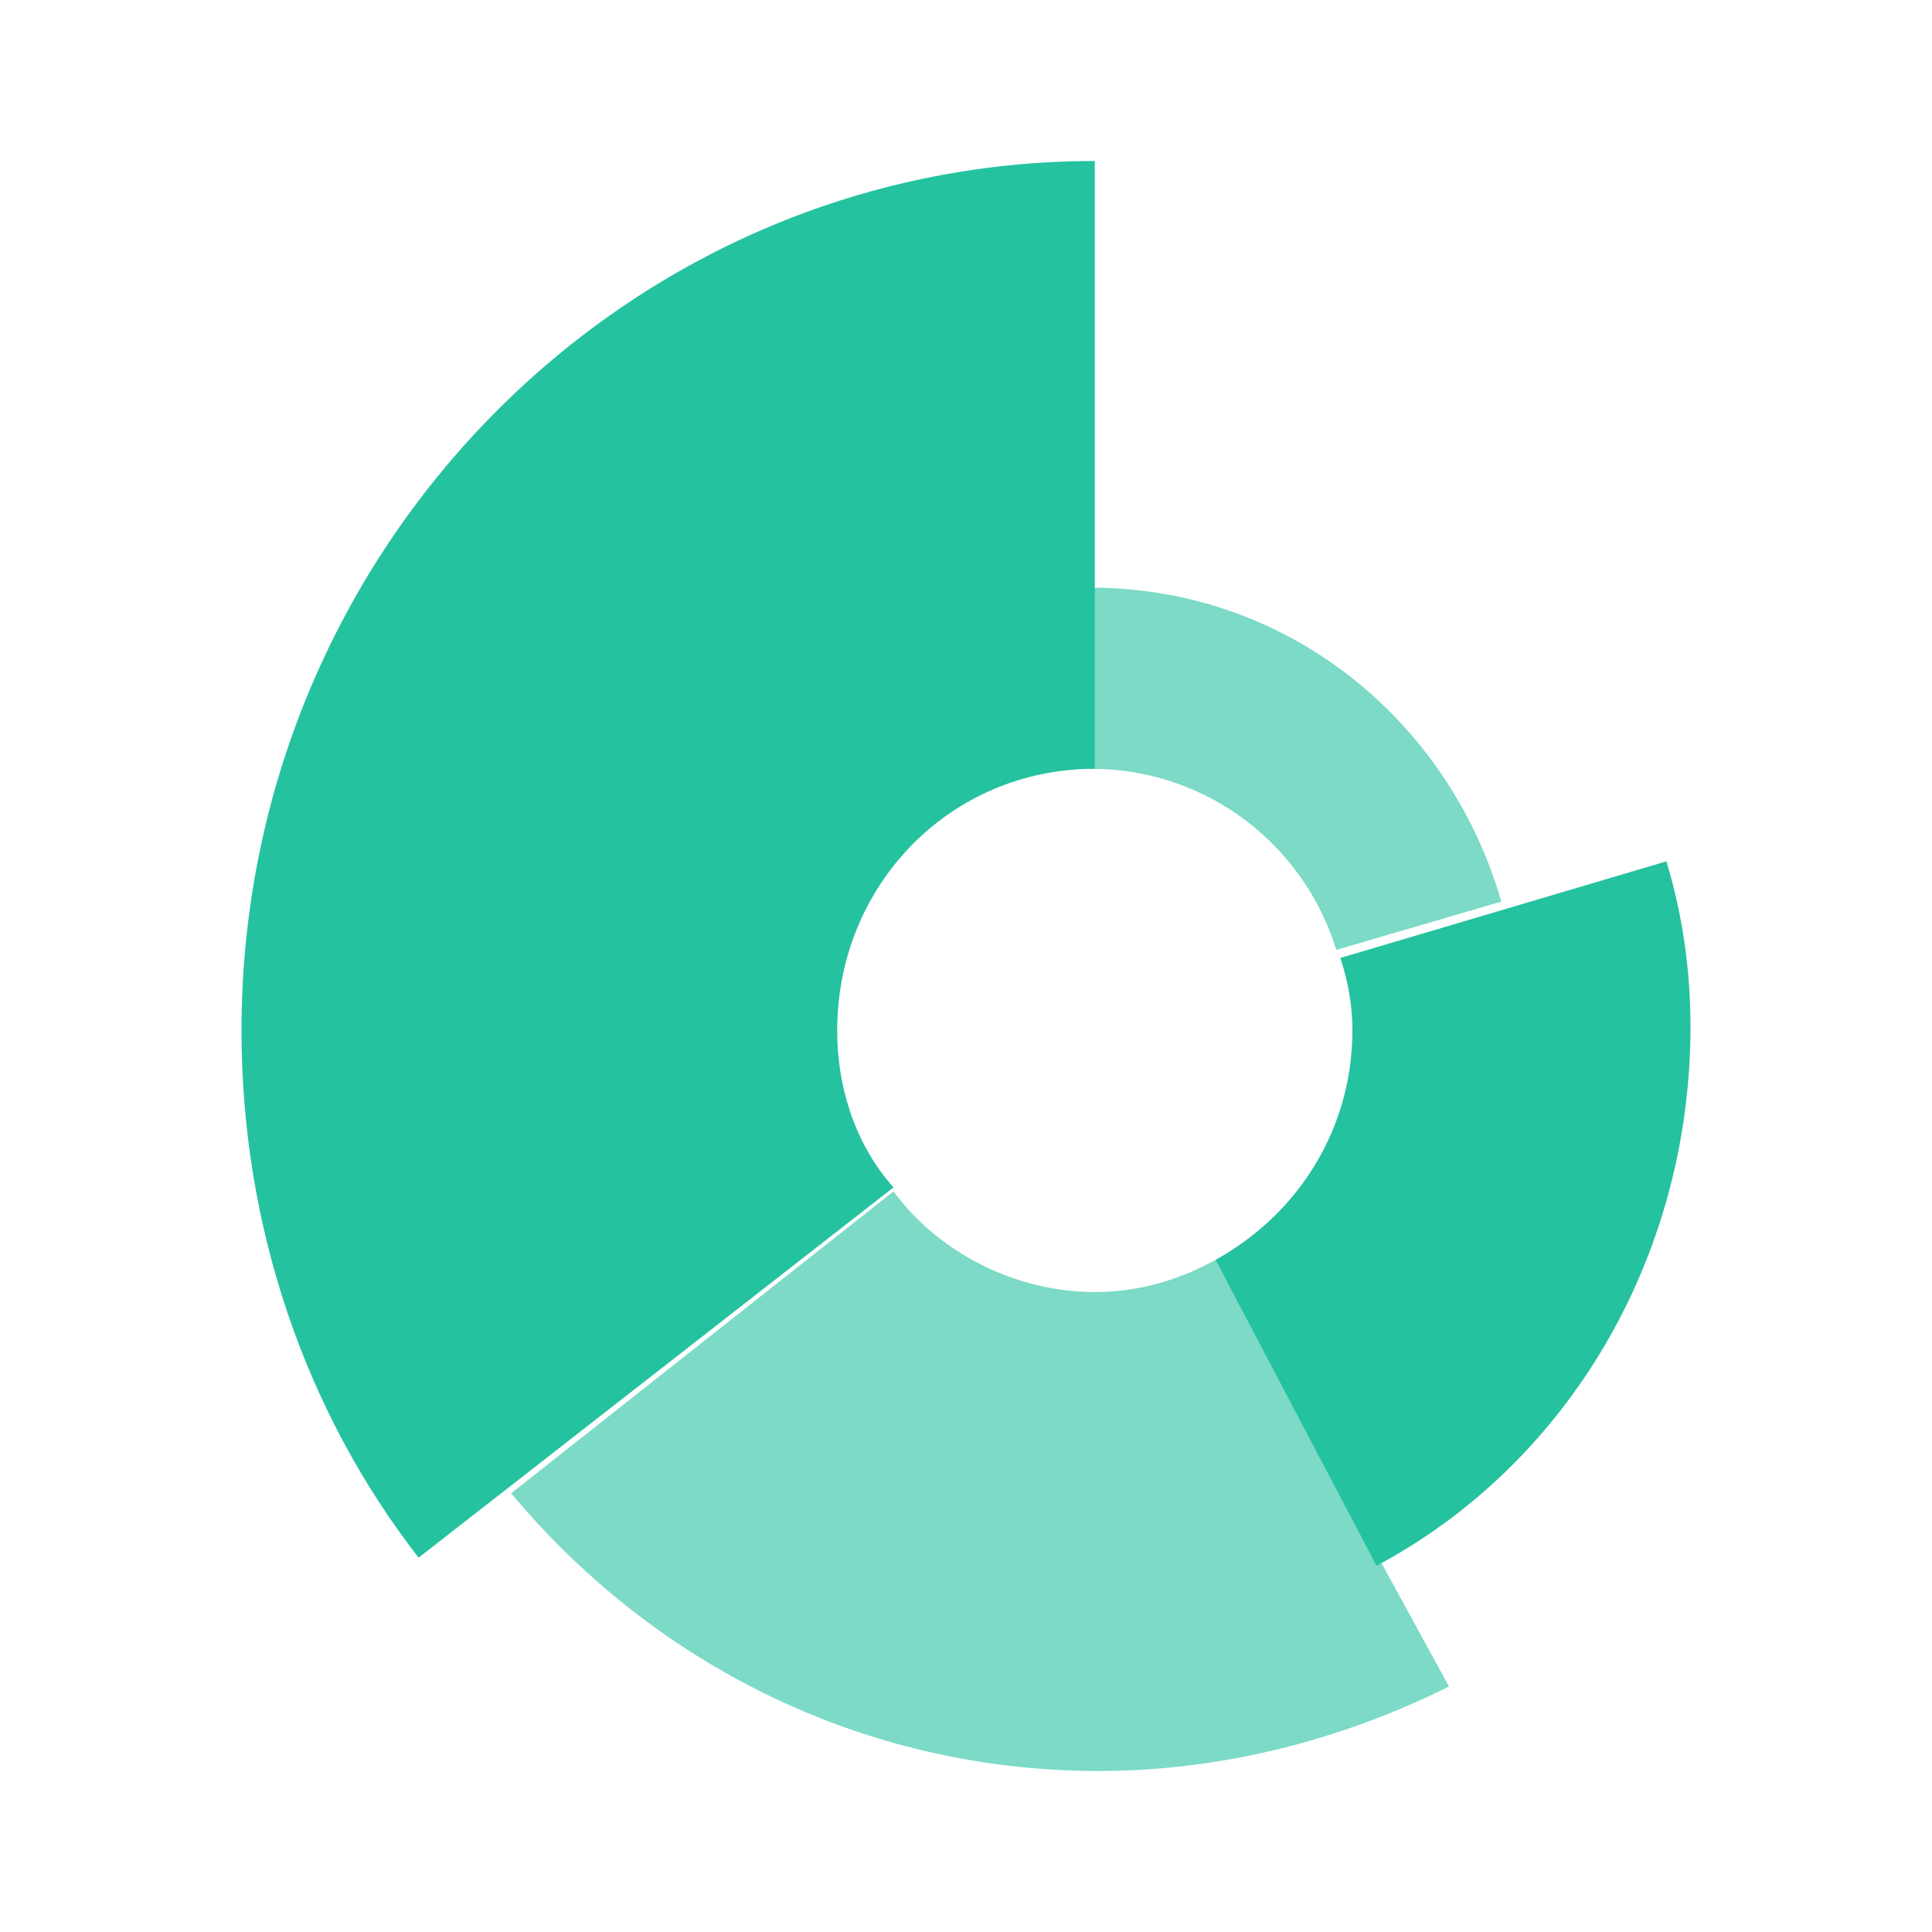 <?xml version="1.0" standalone="no"?><!DOCTYPE svg PUBLIC "-//W3C//DTD SVG 1.1//EN" "http://www.w3.org/Graphics/SVG/1.1/DTD/svg11.dtd"><svg t="1625308541471" class="icon" viewBox="0 0 1024 1024" version="1.1" xmlns="http://www.w3.org/2000/svg" p-id="1361" xmlns:xlink="http://www.w3.org/1999/xlink" width="200" height="200"><defs><style type="text/css"></style></defs><path d="M443.733 546.133c0-76.8 59.733-138.667 136.533-138.667V85.333C330.667 85.333 128 292.267 128 546.133c0 104.533 34.133 202.667 93.867 279.467l251.733-196.267c-19.2-21.333-29.867-51.2-29.867-83.2z" fill="#25C2A0" p-id="1362"></path><path d="M708.267 503.467l87.467-25.6c-27.733-96-113.067-166.4-217.6-166.4v96c61.867 0 113.067 40.533 130.133 96z" fill="#25C2A0" opacity=".6" p-id="1363"></path><path d="M883.2 456.533l-172.8 51.2c4.267 12.8 6.4 25.6 6.4 38.4 0 53.333-29.867 98.133-72.533 121.6l85.333 162.133c100.267-53.333 166.4-162.133 166.4-285.867 0-29.867-4.267-59.733-12.8-87.467z" fill="#25C2A0" p-id="1364"></path><path d="M644.267 667.733c-19.2 10.667-40.533 17.067-64 17.067-42.667 0-83.2-21.333-106.667-53.333l-202.667 160c74.667 89.6 185.6 147.2 311.467 147.2 66.133 0 130.133-17.067 185.6-44.8l-123.733-226.133z" fill="#25C2A0" opacity=".6" p-id="1365"></path></svg>